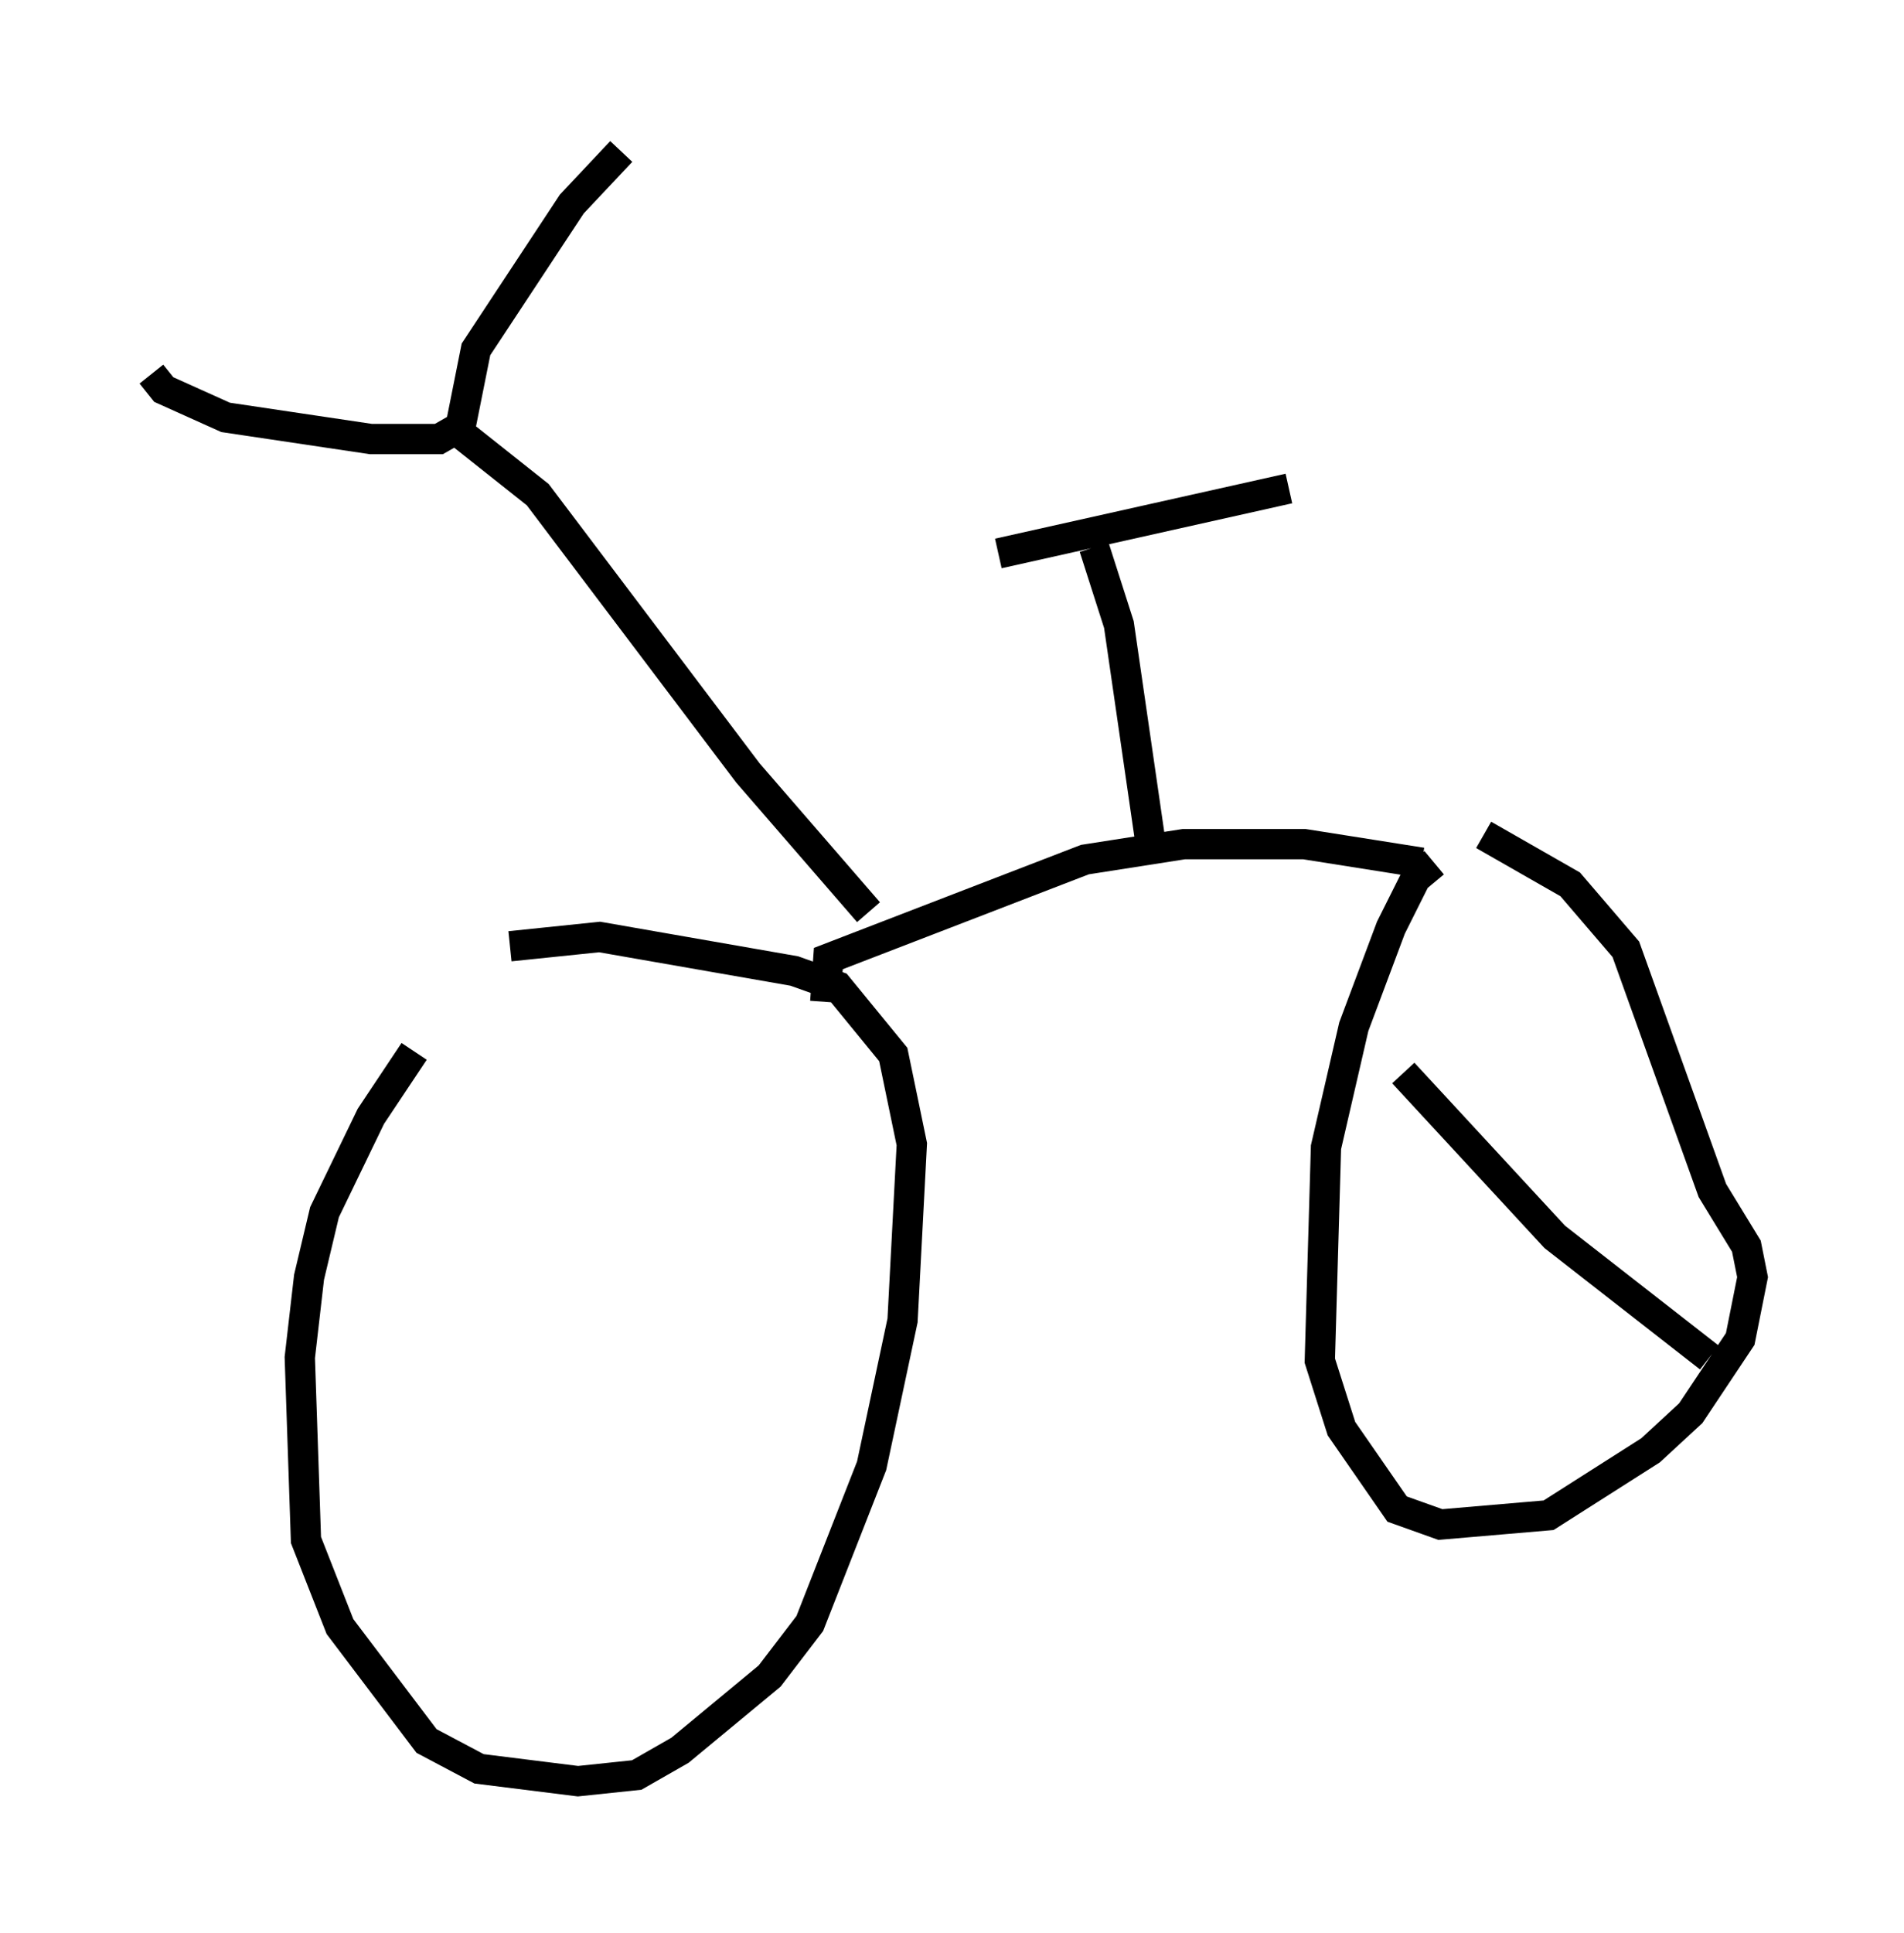 <?xml version="1.0" encoding="utf-8" ?>
<svg baseProfile="full" height="63.799" version="1.1" width="62.88" xmlns="http://www.w3.org/2000/svg" xmlns:ev="http://www.w3.org/2001/xml-events" xmlns:xlink="http://www.w3.org/1999/xlink"><defs /><rect fill="white" height="63.799" width="62.88" x="0" y="0" /><path d="M15.208, 33.482 m-1.531, 1.225 l-1.429, 2.144 -1.531, 3.165 l-0.51, 2.144 -0.306, 2.654 l0.204, 6.023 1.123, 2.858 l2.858, 3.777 1.735, 0.919 l3.267, 0.408 1.94, -0.204 l1.429, -0.817 2.96, -2.45 l1.327, -1.735 2.042, -5.206 l1.021, -4.798 0.306, -5.819 l-0.613, -2.96 -1.838, -2.246 l-1.429, -0.51 -6.431, -1.123 l-2.96, 0.306 m30.523, -2.756 l-0.613, 0.51 -0.817, 1.633 l-1.225, 3.267 -0.919, 3.981 l-0.204, 7.044 0.715, 2.246 l1.838, 2.654 1.429, 0.51 l3.573, -0.306 3.369, -2.144 l1.327, -1.225 1.633, -2.45 l0.408, -2.042 -0.204, -1.021 l-1.123, -1.838 -2.858, -7.963 l-1.838, -2.144 -2.858, -1.633 m-2.042, 0.919 l-3.879, -0.613 -3.981, 0.0 l-3.267, 0.51 -8.473, 3.267 l-0.102, 1.429 m10.719, -5.41 l-1.021, -7.044 -0.817, -2.552 m-3.165, 0.204 l9.596, -2.144 m-13.883, 13.986 l-3.981, -4.594 -6.942, -9.188 l-2.96, -2.348 m-9.8, -1.633 l0.408, 0.51 2.042, 0.919 l4.798, 0.715 2.246, 0.0 l0.715, -0.408 0.51, -2.552 l3.165, -4.798 1.633, -1.735 m25.827, 30.421 l5.002, 5.41 5.104, 3.981 m-4.288, -10.617 " fill="none" stroke="black" stroke-width="1" /></svg>